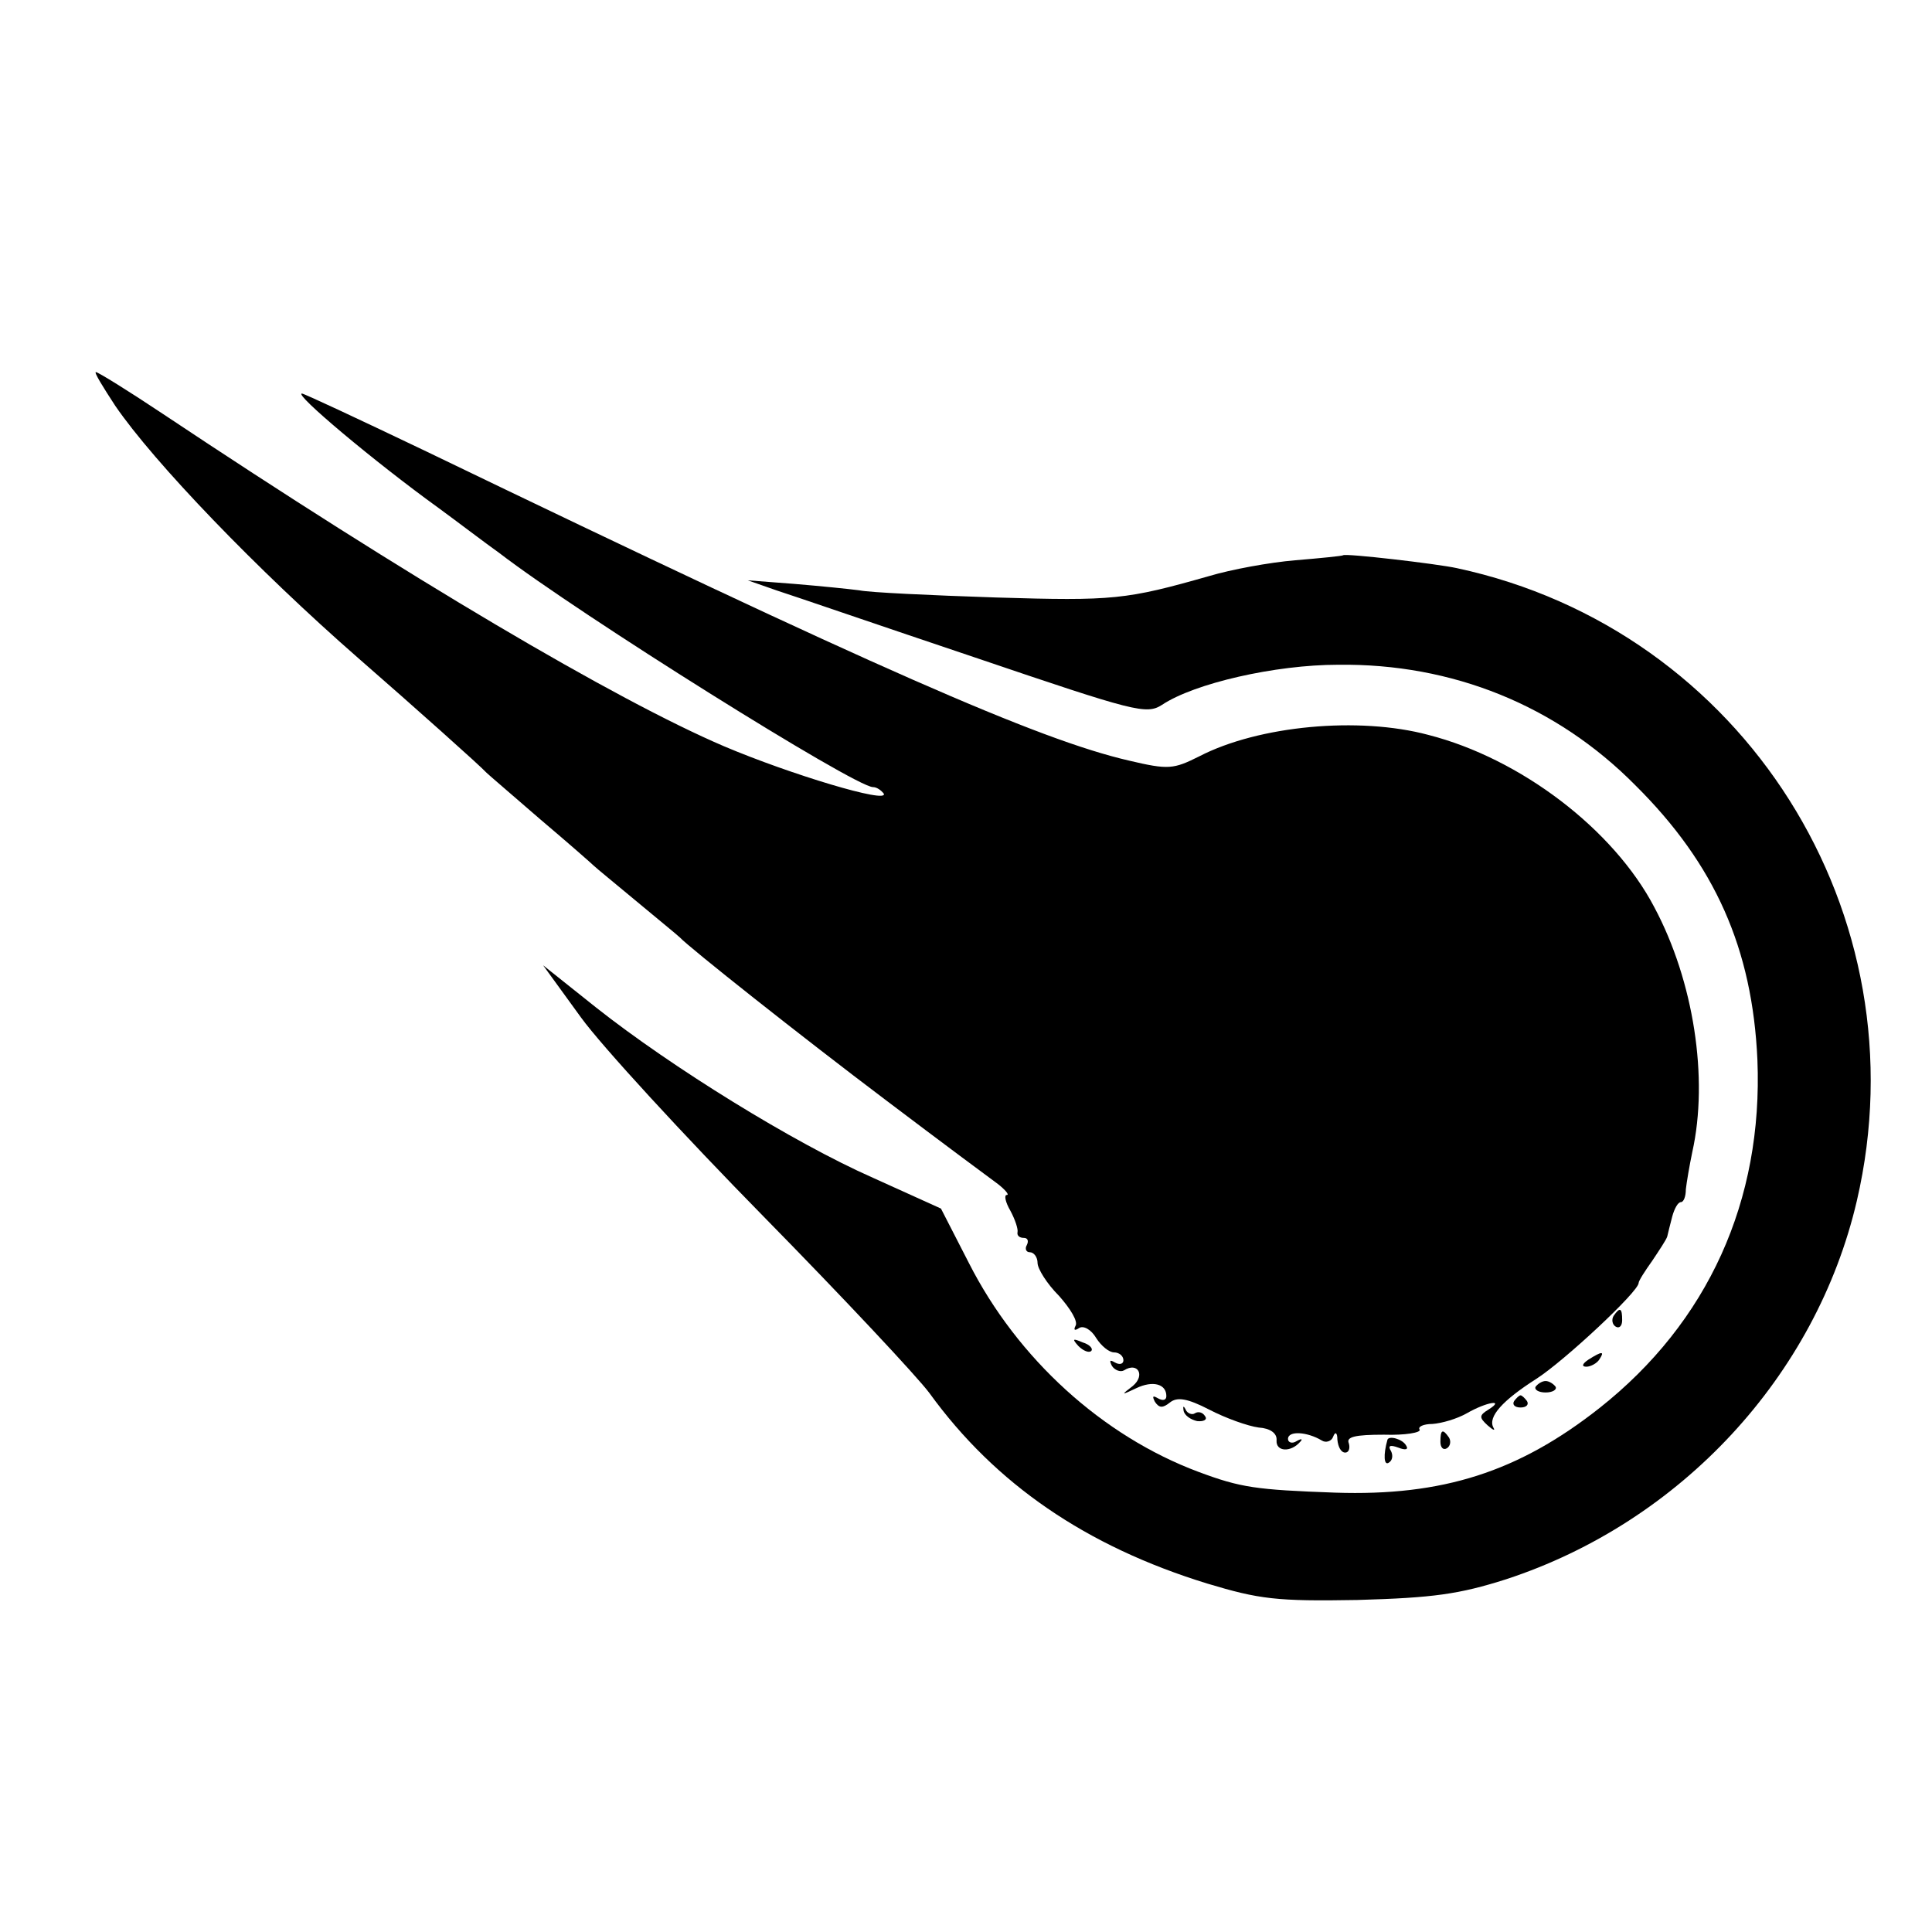 <?xml version="1.0" standalone="no"?>
<!DOCTYPE svg PUBLIC "-//W3C//DTD SVG 20010904//EN"
 "http://www.w3.org/TR/2001/REC-SVG-20010904/DTD/svg10.dtd">
<svg version="1.0" xmlns="http://www.w3.org/2000/svg"
 width="270pt" height="270pt" viewBox="0 0 270 270"
 preserveAspectRatio="xMidYMid meet">
<g transform="translate(0,270) scale(0.1,-0.1)"
fill="#000000" stroke="none">
<path d="M161 2133 c54 -79 198 -229 340 -353 78 -68 171 -151 179 -160 3 -3
37 -32 75 -65 39 -33 72 -62 75 -65 3 -3 30 -25 60 -50 30 -25 57 -47 60 -50
13 -14 168 -137 290 -229 74 -56 144 -108 155 -116 10 -8 16 -15 12 -15 -4 0
-2 -10 5 -22 7 -13 11 -26 10 -30 -1 -5 3 -8 9 -8 5 0 7 -4 4 -10 -3 -5 -1
-10 4 -10 6 0 11 -7 11 -15 0 -8 13 -29 30 -46 16 -18 27 -36 23 -42 -3 -6 -1
-7 5 -3 6 4 17 -2 24 -14 7 -11 18 -20 25 -20 7 0 13 -5 13 -11 0 -5 -5 -7
-12 -3 -7 4 -8 3 -4 -5 4 -6 12 -9 17 -6 19 12 30 -7 12 -22 -17 -13 -16 -13
5 -3 23 11 42 6 42 -11 0 -6 -5 -7 -12 -3 -7 4 -8 3 -4 -5 6 -9 11 -9 21 -1
10 8 24 6 55 -10 23 -12 54 -23 69 -25 16 -1 26 -8 25 -18 -1 -16 20 -17 33
-2 4 4 2 5 -5 1 -6 -4 -12 -2 -12 3 0 12 27 10 47 -2 6 -4 14 -1 16 5 3 8 6 6
6 -4 1 -10 5 -18 11 -18 5 0 7 6 5 13 -4 9 9 12 49 12 30 -1 52 3 50 7 -3 4 5
8 18 8 13 1 34 7 48 15 28 16 54 20 30 5 -13 -8 -13 -11 -1 -22 8 -7 11 -8 8
-3 -8 15 13 38 60 68 39 25 143 122 143 134 0 3 9 17 19 31 10 15 20 30 21 34
1 4 4 17 7 28 3 11 8 20 12 20 4 0 7 8 7 18 1 9 5 33 9 52 23 103 2 239 -53
342 -57 109 -187 208 -316 241 -97 26 -237 13 -320 -30 -36 -18 -43 -19 -98
-6 -126 29 -356 130 -982 432 -92 44 -171 81 -174 81 -12 0 101 -95 191 -160
26 -19 64 -48 85 -63 112 -86 497 -327 522 -327 5 0 11 -4 15 -9 8 -15 -131
27 -223 66 -152 65 -440 235 -785 465 -48 32 -90 58 -93 58 -3 0 10 -21 27
-47z"/>
<path d="M1877 1924 c-1 -1 -31 -4 -67 -7 -36 -3 -90 -13 -120 -22 -116 -33
-134 -35 -298 -30 -91 3 -177 7 -191 10 -15 2 -55 6 -91 9 l-65 5 40 -14 c22
-7 147 -50 278 -94 224 -76 239 -80 261 -66 45 30 158 56 246 56 160 2 305
-57 415 -168 112 -111 164 -229 171 -384 8 -197 -69 -367 -221 -487 -113 -89
-219 -123 -369 -118 -111 4 -132 7 -191 29 -134 50 -253 158 -321 292 l-39 76
-95 43 c-111 49 -282 155 -387 238 l-74 59 53 -73 c29 -40 144 -165 255 -278
111 -113 215 -224 232 -247 92 -127 219 -214 388 -266 73 -22 97 -25 210 -23
106 3 142 8 208 29 244 80 433 284 490 529 93 400 -158 798 -559 884 -27 6
-156 21 -159 18z"/>
<path d="M2255 861 c-3 -5 -2 -12 3 -15 5 -3 9 1 9 9 0 17 -3 19 -12 6z"/>
<path d="M1507 819 c7 -7 15 -10 18 -7 3 3 -2 9 -12 12 -14 6 -15 5 -6 -5z"/>
<path d="M2220 800 c-9 -6 -10 -10 -3 -10 6 0 15 5 18 10 8 12 4 12 -15 0z"/>
<path d="M2146 762 c-2 -4 4 -8 14 -8 10 0 16 4 14 8 -3 4 -9 8 -14 8 -5 0
-11 -4 -14 -8z"/>
<path d="M2116 742 c-3 -5 1 -9 9 -9 8 0 12 4 9 9 -3 4 -7 8 -9 8 -2 0 -6 -4
-9 -8z"/>
<path d="M1654 729 c1 -7 10 -13 19 -15 9 -1 15 2 11 7 -3 5 -9 7 -14 4 -4 -3
-11 0 -13 5 -3 6 -4 5 -3 -1z"/>
<path d="M2013 685 c0 -8 4 -12 9 -9 5 3 6 10 3 15 -9 13 -12 11 -12 -6z"/>
<path d="M1939 688 c-6 -21 -5 -37 2 -32 5 3 6 10 3 16 -5 8 -1 9 10 5 10 -4
15 -3 11 3 -5 9 -24 14 -26 8z"/>
</g>
</svg>
